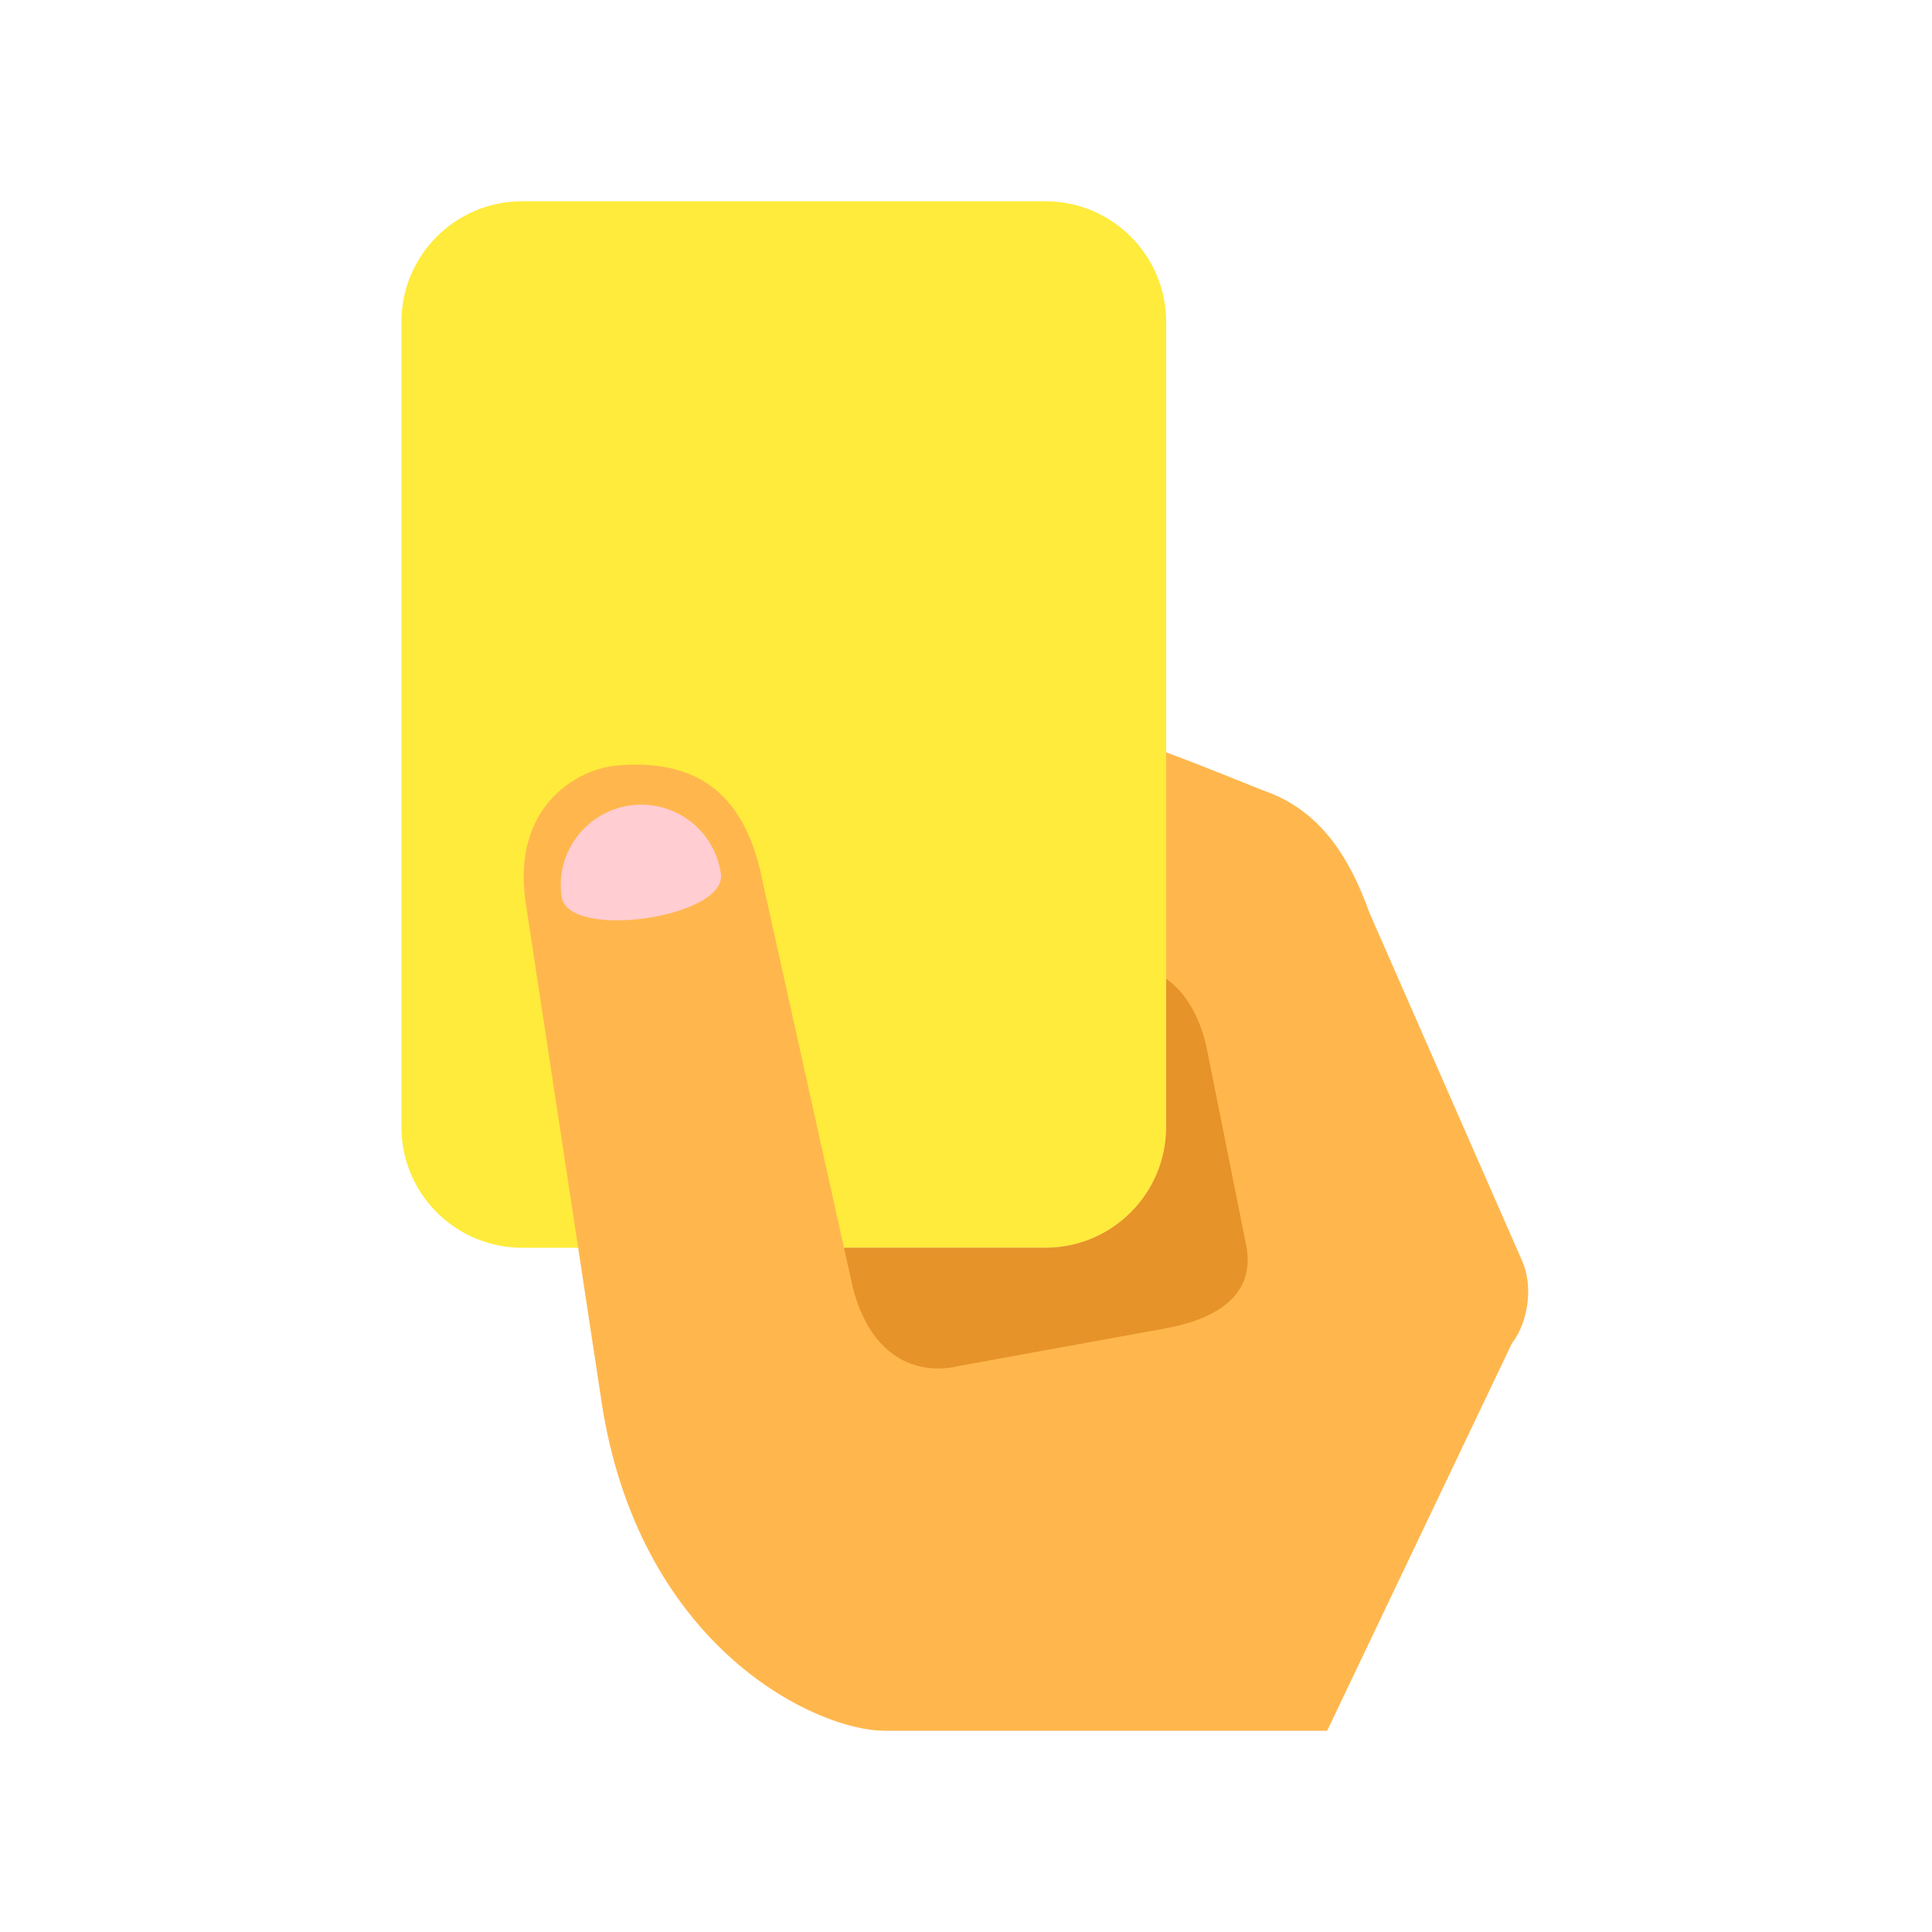 <svg xmlns="http://www.w3.org/2000/svg" xmlns:xlink="http://www.w3.org/1999/xlink" viewBox="0 0 48 48" version="1.1">
<g id="surface1">
<path style=" fill:#FFEB3B;" d="M 28.973 28 C 28.973 29.656 27.629 31 25.973 31 L 12.973 31 C 11.316 31 9.973 29.656 9.973 28 L 9.973 8 C 9.973 6.344 11.316 5 12.973 5 L 25.973 5 C 27.629 5 28.973 6.344 28.973 8 Z "></path>
<path style=" fill:#FFB74D;" d="M 37.816 31.324 L 34.023 22.676 C 33.551 21.359 32.863 20.23 31.578 19.711 C 31.082 19.527 30.172 19.137 28.973 18.691 L 28.973 28 C 28.973 29.656 27.629 31 25.973 31 L 20.969 31 L 18.973 22.02 C 18.66 20.367 17.879 18.773 15.285 19.023 C 14.316 19.125 12.691 20.055 13.066 22.461 L 14.973 35.008 C 15.973 41 20.316 43 21.973 43 L 32.973 43 L 37.559 33.383 C 37.992 32.812 38.086 31.922 37.816 31.324 Z "></path>
<path style=" fill:#E69329;" d="M 30.973 31 L 29.973 26 C 29.812 25.293 29.48 24.672 28.973 24.316 L 28.973 28 C 28.973 29.656 27.629 31 25.973 31 L 20.969 31 L 21.191 32 C 21.848 34.5 23.758 33.949 23.758 33.949 L 28.973 33 C 30.316 32.75 31.16 32.125 30.973 31 Z "></path>
<path style=" fill:#FFCDD2;" d="M 17.91 21.707 C 18.07 22.801 14.109 23.371 13.953 22.277 C 13.793 21.184 14.555 20.172 15.645 20.012 C 16.742 19.855 17.754 20.613 17.91 21.707 Z "></path>
</g>
</svg>